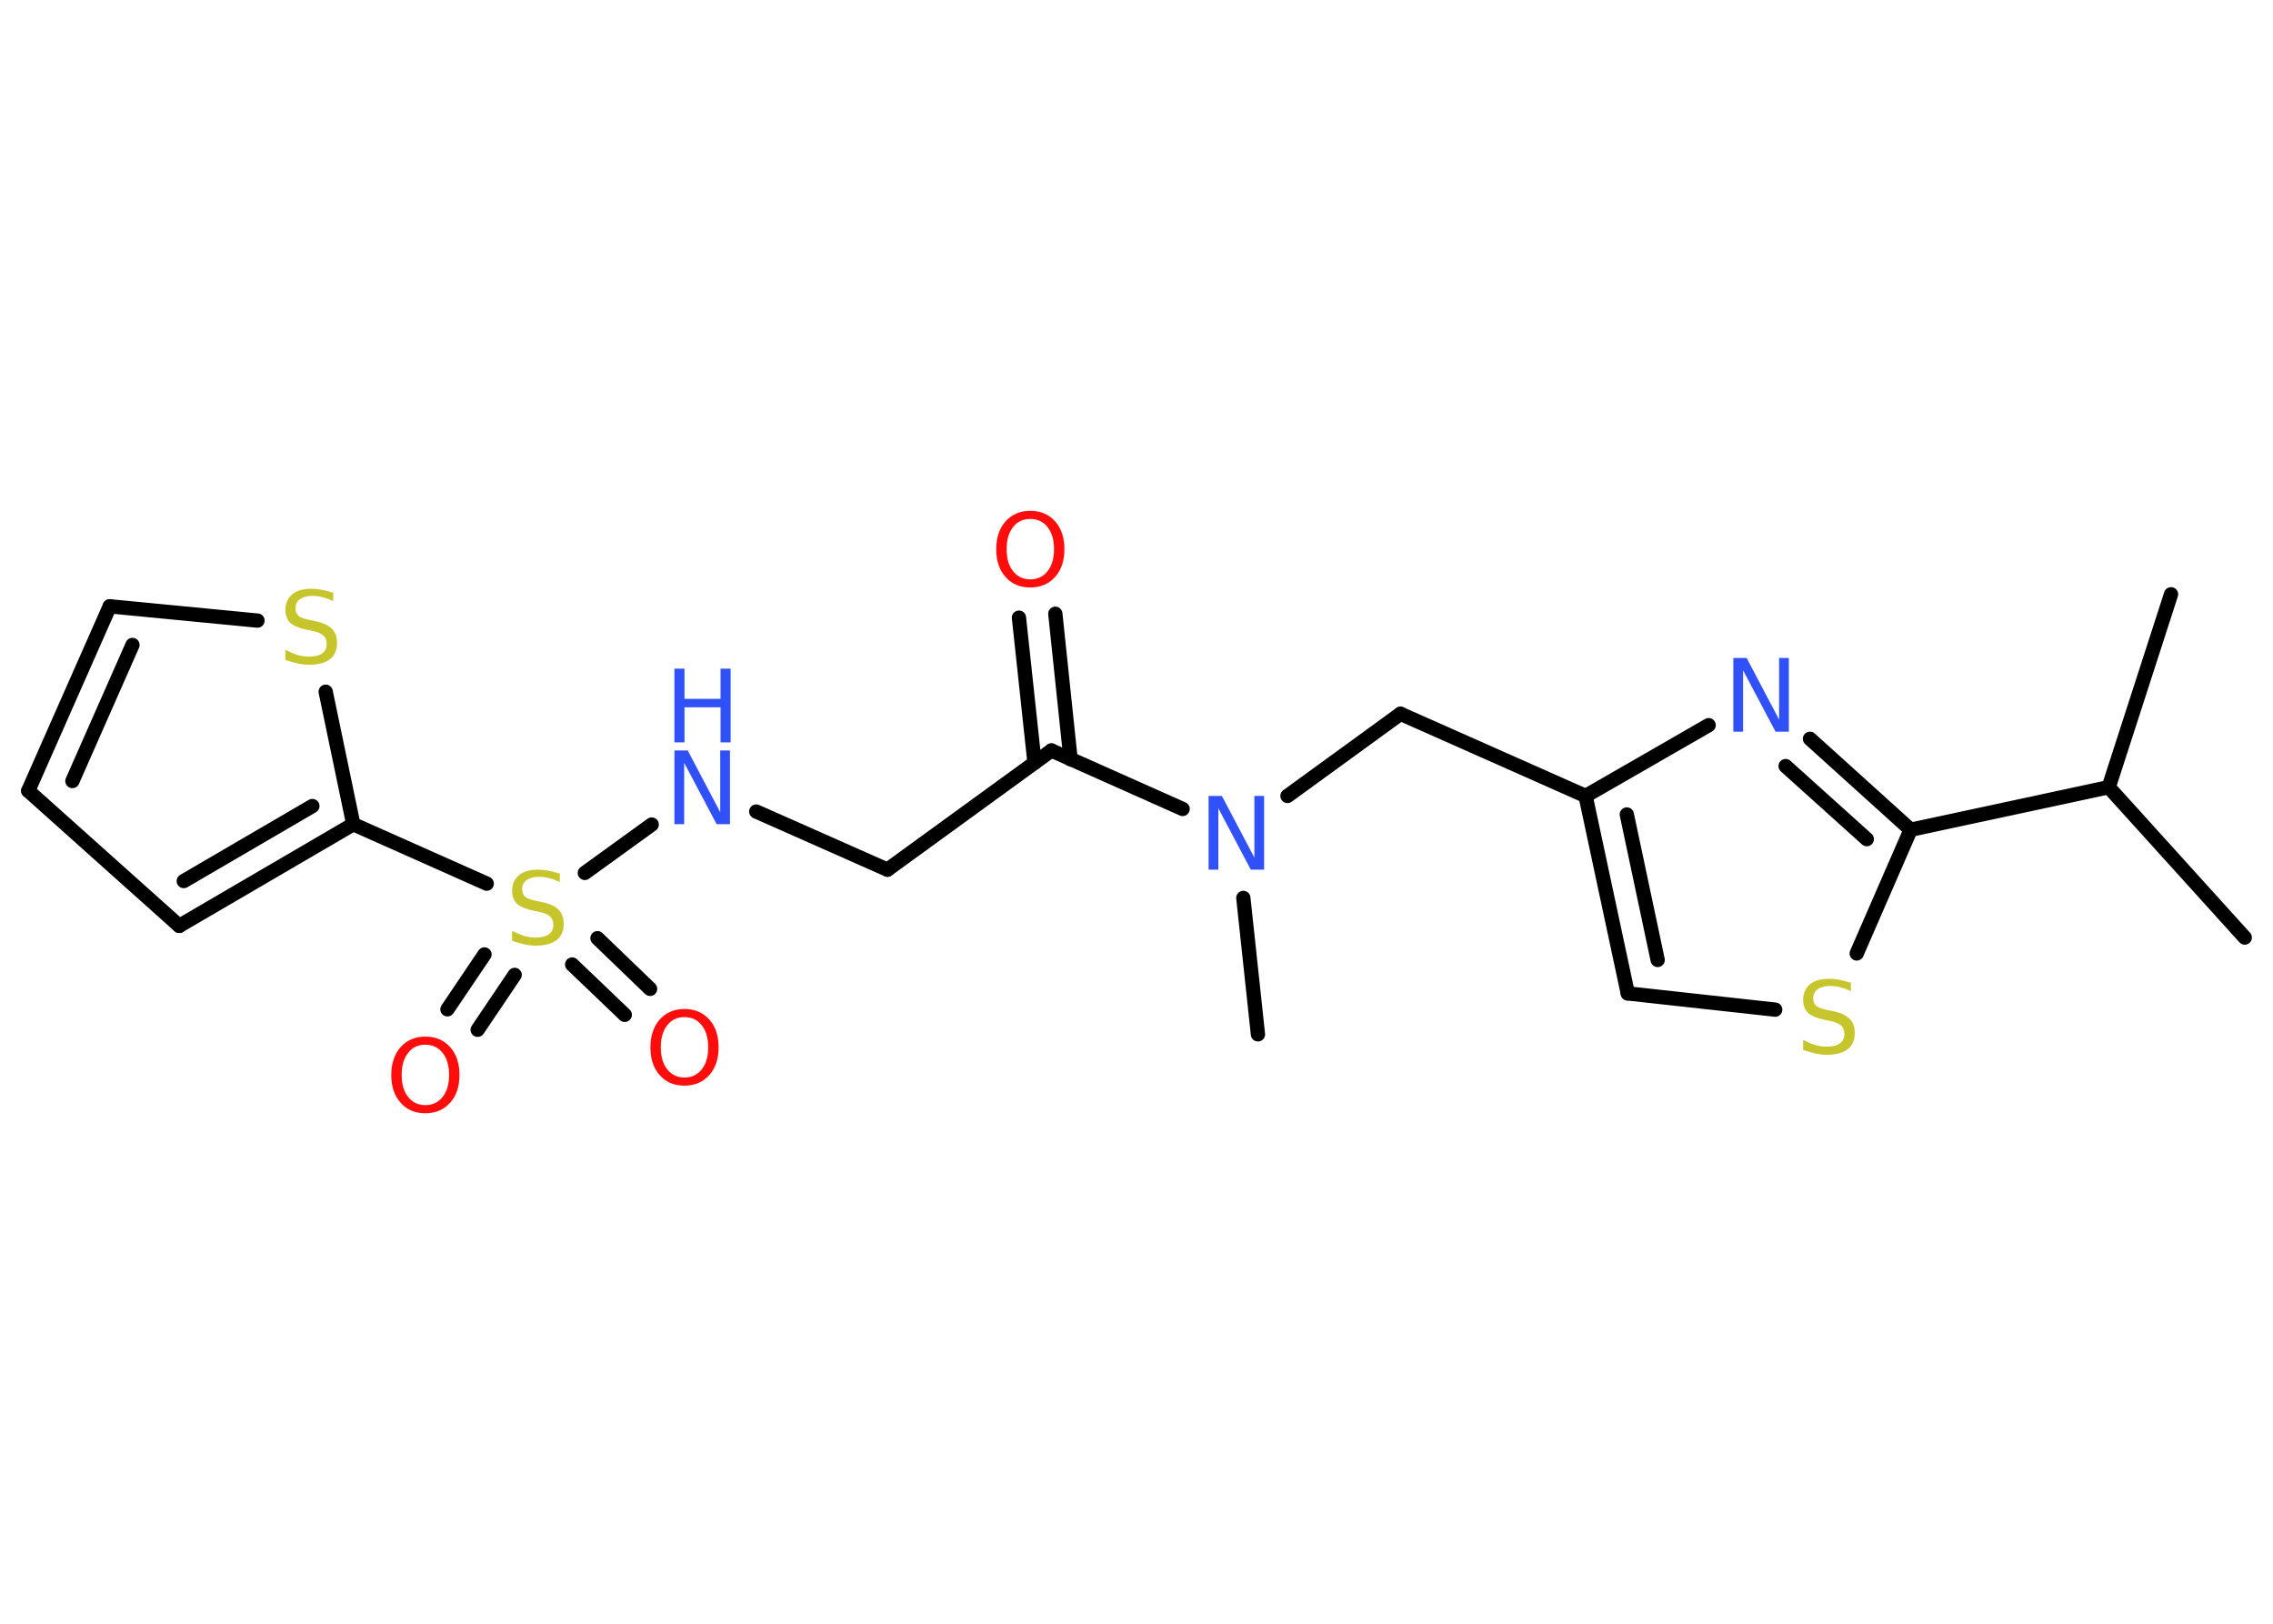 <?xml version='1.0' encoding='UTF-8'?>
<!DOCTYPE svg PUBLIC "-//W3C//DTD SVG 1.1//EN" "http://www.w3.org/Graphics/SVG/1.1/DTD/svg11.dtd">
<svg version='1.2' xmlns='http://www.w3.org/2000/svg' xmlns:xlink='http://www.w3.org/1999/xlink' width='70.0mm' height='50.0mm' viewBox='0 0 70.0 50.0'>
  <desc>Generated by the Chemistry Development Kit (http://github.com/cdk)</desc>
  <g stroke-linecap='round' stroke-linejoin='round' stroke='#000000' stroke-width='.44' fill='#3050F8'>
    <rect x='.0' y='.0' width='70.0' height='50.0' fill='#FFFFFF' stroke='none'/>
    <g id='mol1' class='mol'>
      <line id='mol1bnd1' class='bond' x1='69.13' y1='28.87' x2='64.94' y2='24.24'/>
      <line id='mol1bnd2' class='bond' x1='64.94' y1='24.24' x2='66.86' y2='18.3'/>
      <line id='mol1bnd3' class='bond' x1='64.94' y1='24.24' x2='58.84' y2='25.55'/>
      <g id='mol1bnd4' class='bond'>
        <line x1='58.84' y1='25.55' x2='55.74' y2='22.75'/>
        <line x1='57.49' y1='25.84' x2='54.99' y2='23.59'/>
      </g>
      <line id='mol1bnd5' class='bond' x1='52.62' y1='22.33' x2='48.83' y2='24.51'/>
      <line id='mol1bnd6' class='bond' x1='48.83' y1='24.51' x2='43.13' y2='21.98'/>
      <line id='mol1bnd7' class='bond' x1='43.13' y1='21.98' x2='39.65' y2='24.51'/>
      <line id='mol1bnd8' class='bond' x1='38.29' y1='27.65' x2='38.74' y2='31.85'/>
      <line id='mol1bnd9' class='bond' x1='36.42' y1='24.91' x2='32.38' y2='23.11'/>
      <g id='mol1bnd10' class='bond'>
        <line x1='31.86' y1='23.49' x2='31.38' y2='19.02'/>
        <line x1='32.97' y1='23.38' x2='32.5' y2='18.9'/>
      </g>
      <line id='mol1bnd11' class='bond' x1='32.38' y1='23.11' x2='27.33' y2='26.78'/>
      <line id='mol1bnd12' class='bond' x1='27.33' y1='26.78' x2='23.29' y2='24.99'/>
      <line id='mol1bnd13' class='bond' x1='20.07' y1='25.39' x2='18.01' y2='26.88'/>
      <g id='mol1bnd14' class='bond'>
        <line x1='15.85' y1='30.02' x2='14.71' y2='31.71'/>
        <line x1='14.92' y1='29.39' x2='13.78' y2='31.08'/>
      </g>
      <g id='mol1bnd15' class='bond'>
        <line x1='18.4' y1='28.89' x2='20.02' y2='30.45'/>
        <line x1='17.62' y1='29.7' x2='19.24' y2='31.25'/>
      </g>
      <line id='mol1bnd16' class='bond' x1='14.99' y1='27.21' x2='10.88' y2='25.38'/>
      <g id='mol1bnd17' class='bond'>
        <line x1='5.52' y1='28.51' x2='10.88' y2='25.38'/>
        <line x1='5.66' y1='27.13' x2='9.62' y2='24.82'/>
      </g>
      <line id='mol1bnd18' class='bond' x1='5.52' y1='28.51' x2='.87' y2='24.35'/>
      <g id='mol1bnd19' class='bond'>
        <line x1='3.38' y1='18.67' x2='.87' y2='24.35'/>
        <line x1='4.08' y1='19.86' x2='2.23' y2='24.05'/>
      </g>
      <line id='mol1bnd20' class='bond' x1='3.38' y1='18.67' x2='7.93' y2='19.11'/>
      <line id='mol1bnd21' class='bond' x1='10.88' y1='25.38' x2='10.03' y2='21.3'/>
      <g id='mol1bnd22' class='bond'>
        <line x1='48.83' y1='24.51' x2='50.13' y2='30.59'/>
        <line x1='50.1' y1='25.08' x2='51.05' y2='29.56'/>
      </g>
      <line id='mol1bnd23' class='bond' x1='50.13' y1='30.59' x2='54.67' y2='31.09'/>
      <line id='mol1bnd24' class='bond' x1='58.84' y1='25.55' x2='57.18' y2='29.36'/>
      <path id='mol1atm5' class='atom' d='M53.38 20.26h.41l1.0 1.9v-1.9h.3v2.27h-.41l-1.0 -1.89v1.89h-.3v-2.27z' stroke='none'/>
      <path id='mol1atm8' class='atom' d='M37.22 24.51h.41l1.0 1.9v-1.9h.3v2.27h-.41l-1.0 -1.89v1.89h-.3v-2.27z' stroke='none'/>
      <path id='mol1atm11' class='atom' d='M31.73 15.98q-.34 .0 -.53 .25q-.2 .25 -.2 .68q.0 .43 .2 .68q.2 .25 .53 .25q.33 .0 .53 -.25q.2 -.25 .2 -.68q.0 -.43 -.2 -.68q-.2 -.25 -.53 -.25zM31.73 15.73q.47 .0 .76 .32q.29 .32 .29 .86q.0 .54 -.29 .86q-.29 .32 -.76 .32q-.48 .0 -.76 -.32q-.29 -.32 -.29 -.86q.0 -.53 .29 -.86q.29 -.32 .76 -.32z' stroke='none' fill='#FF0D0D'/>
      <g id='mol1atm13' class='atom'>
        <path d='M20.77 23.11h.41l1.0 1.9v-1.9h.3v2.27h-.41l-1.0 -1.89v1.89h-.3v-2.27z' stroke='none'/>
        <path d='M20.77 20.59h.31v.93h1.11v-.93h.31v2.27h-.31v-1.08h-1.11v1.08h-.31v-2.27z' stroke='none'/>
      </g>
      <path id='mol1atm14' class='atom' d='M17.24 26.86v.3q-.17 -.08 -.33 -.12q-.16 -.04 -.3 -.04q-.25 .0 -.39 .1q-.14 .1 -.14 .28q.0 .15 .09 .23q.09 .08 .34 .13l.19 .04q.34 .07 .5 .23q.16 .16 .16 .44q.0 .33 -.22 .5q-.22 .17 -.65 .17q-.16 .0 -.34 -.04q-.18 -.04 -.38 -.11v-.31q.19 .1 .37 .16q.18 .05 .35 .05q.27 .0 .41 -.1q.14 -.1 .14 -.29q.0 -.17 -.1 -.26q-.1 -.09 -.33 -.14l-.19 -.04q-.34 -.07 -.5 -.21q-.15 -.15 -.15 -.4q.0 -.3 .21 -.48q.21 -.17 .58 -.17q.16 .0 .32 .03q.17 .03 .34 .09z' stroke='none' fill='#C6C62C'/>
      <path id='mol1atm15' class='atom' d='M13.1 32.17q-.34 .0 -.53 .25q-.2 .25 -.2 .68q.0 .43 .2 .68q.2 .25 .53 .25q.33 .0 .53 -.25q.2 -.25 .2 -.68q.0 -.43 -.2 -.68q-.2 -.25 -.53 -.25zM13.1 31.92q.47 .0 .76 .32q.29 .32 .29 .86q.0 .54 -.29 .86q-.29 .32 -.76 .32q-.48 .0 -.76 -.32q-.29 -.32 -.29 -.86q.0 -.53 .29 -.86q.29 -.32 .76 -.32z' stroke='none' fill='#FF0D0D'/>
      <path id='mol1atm16' class='atom' d='M21.08 31.32q-.34 .0 -.53 .25q-.2 .25 -.2 .68q.0 .43 .2 .68q.2 .25 .53 .25q.33 .0 .53 -.25q.2 -.25 .2 -.68q.0 -.43 -.2 -.68q-.2 -.25 -.53 -.25zM21.08 31.07q.47 .0 .76 .32q.29 .32 .29 .86q.0 .54 -.29 .86q-.29 .32 -.76 .32q-.48 .0 -.76 -.32q-.29 -.32 -.29 -.86q.0 -.53 .29 -.86q.29 -.32 .76 -.32z' stroke='none' fill='#FF0D0D'/>
      <path id='mol1atm21' class='atom' d='M10.26 18.21v.3q-.17 -.08 -.33 -.12q-.16 -.04 -.3 -.04q-.25 .0 -.39 .1q-.14 .1 -.14 .28q.0 .15 .09 .23q.09 .08 .34 .13l.19 .04q.34 .07 .5 .23q.16 .16 .16 .44q.0 .33 -.22 .5q-.22 .17 -.65 .17q-.16 .0 -.34 -.04q-.18 -.04 -.38 -.11v-.31q.19 .1 .37 .16q.18 .05 .35 .05q.27 .0 .41 -.1q.14 -.1 .14 -.29q.0 -.17 -.1 -.26q-.1 -.09 -.33 -.14l-.19 -.04q-.34 -.07 -.5 -.21q-.15 -.15 -.15 -.4q.0 -.3 .21 -.48q.21 -.17 .58 -.17q.16 .0 .32 .03q.17 .03 .34 .09z' stroke='none' fill='#C6C62C'/>
      <path id='mol1atm23' class='atom' d='M57.0 30.22v.3q-.17 -.08 -.33 -.12q-.16 -.04 -.3 -.04q-.25 .0 -.39 .1q-.14 .1 -.14 .28q.0 .15 .09 .23q.09 .08 .34 .13l.19 .04q.34 .07 .5 .23q.16 .16 .16 .44q.0 .33 -.22 .5q-.22 .17 -.65 .17q-.16 .0 -.34 -.04q-.18 -.04 -.38 -.11v-.31q.19 .1 .37 .16q.18 .05 .35 .05q.27 .0 .41 -.1q.14 -.1 .14 -.29q.0 -.17 -.1 -.26q-.1 -.09 -.33 -.14l-.19 -.04q-.34 -.07 -.5 -.21q-.15 -.15 -.15 -.4q.0 -.3 .21 -.48q.21 -.17 .58 -.17q.16 .0 .32 .03q.17 .03 .34 .09z' stroke='none' fill='#C6C62C'/>
    </g>
  </g>
</svg>
